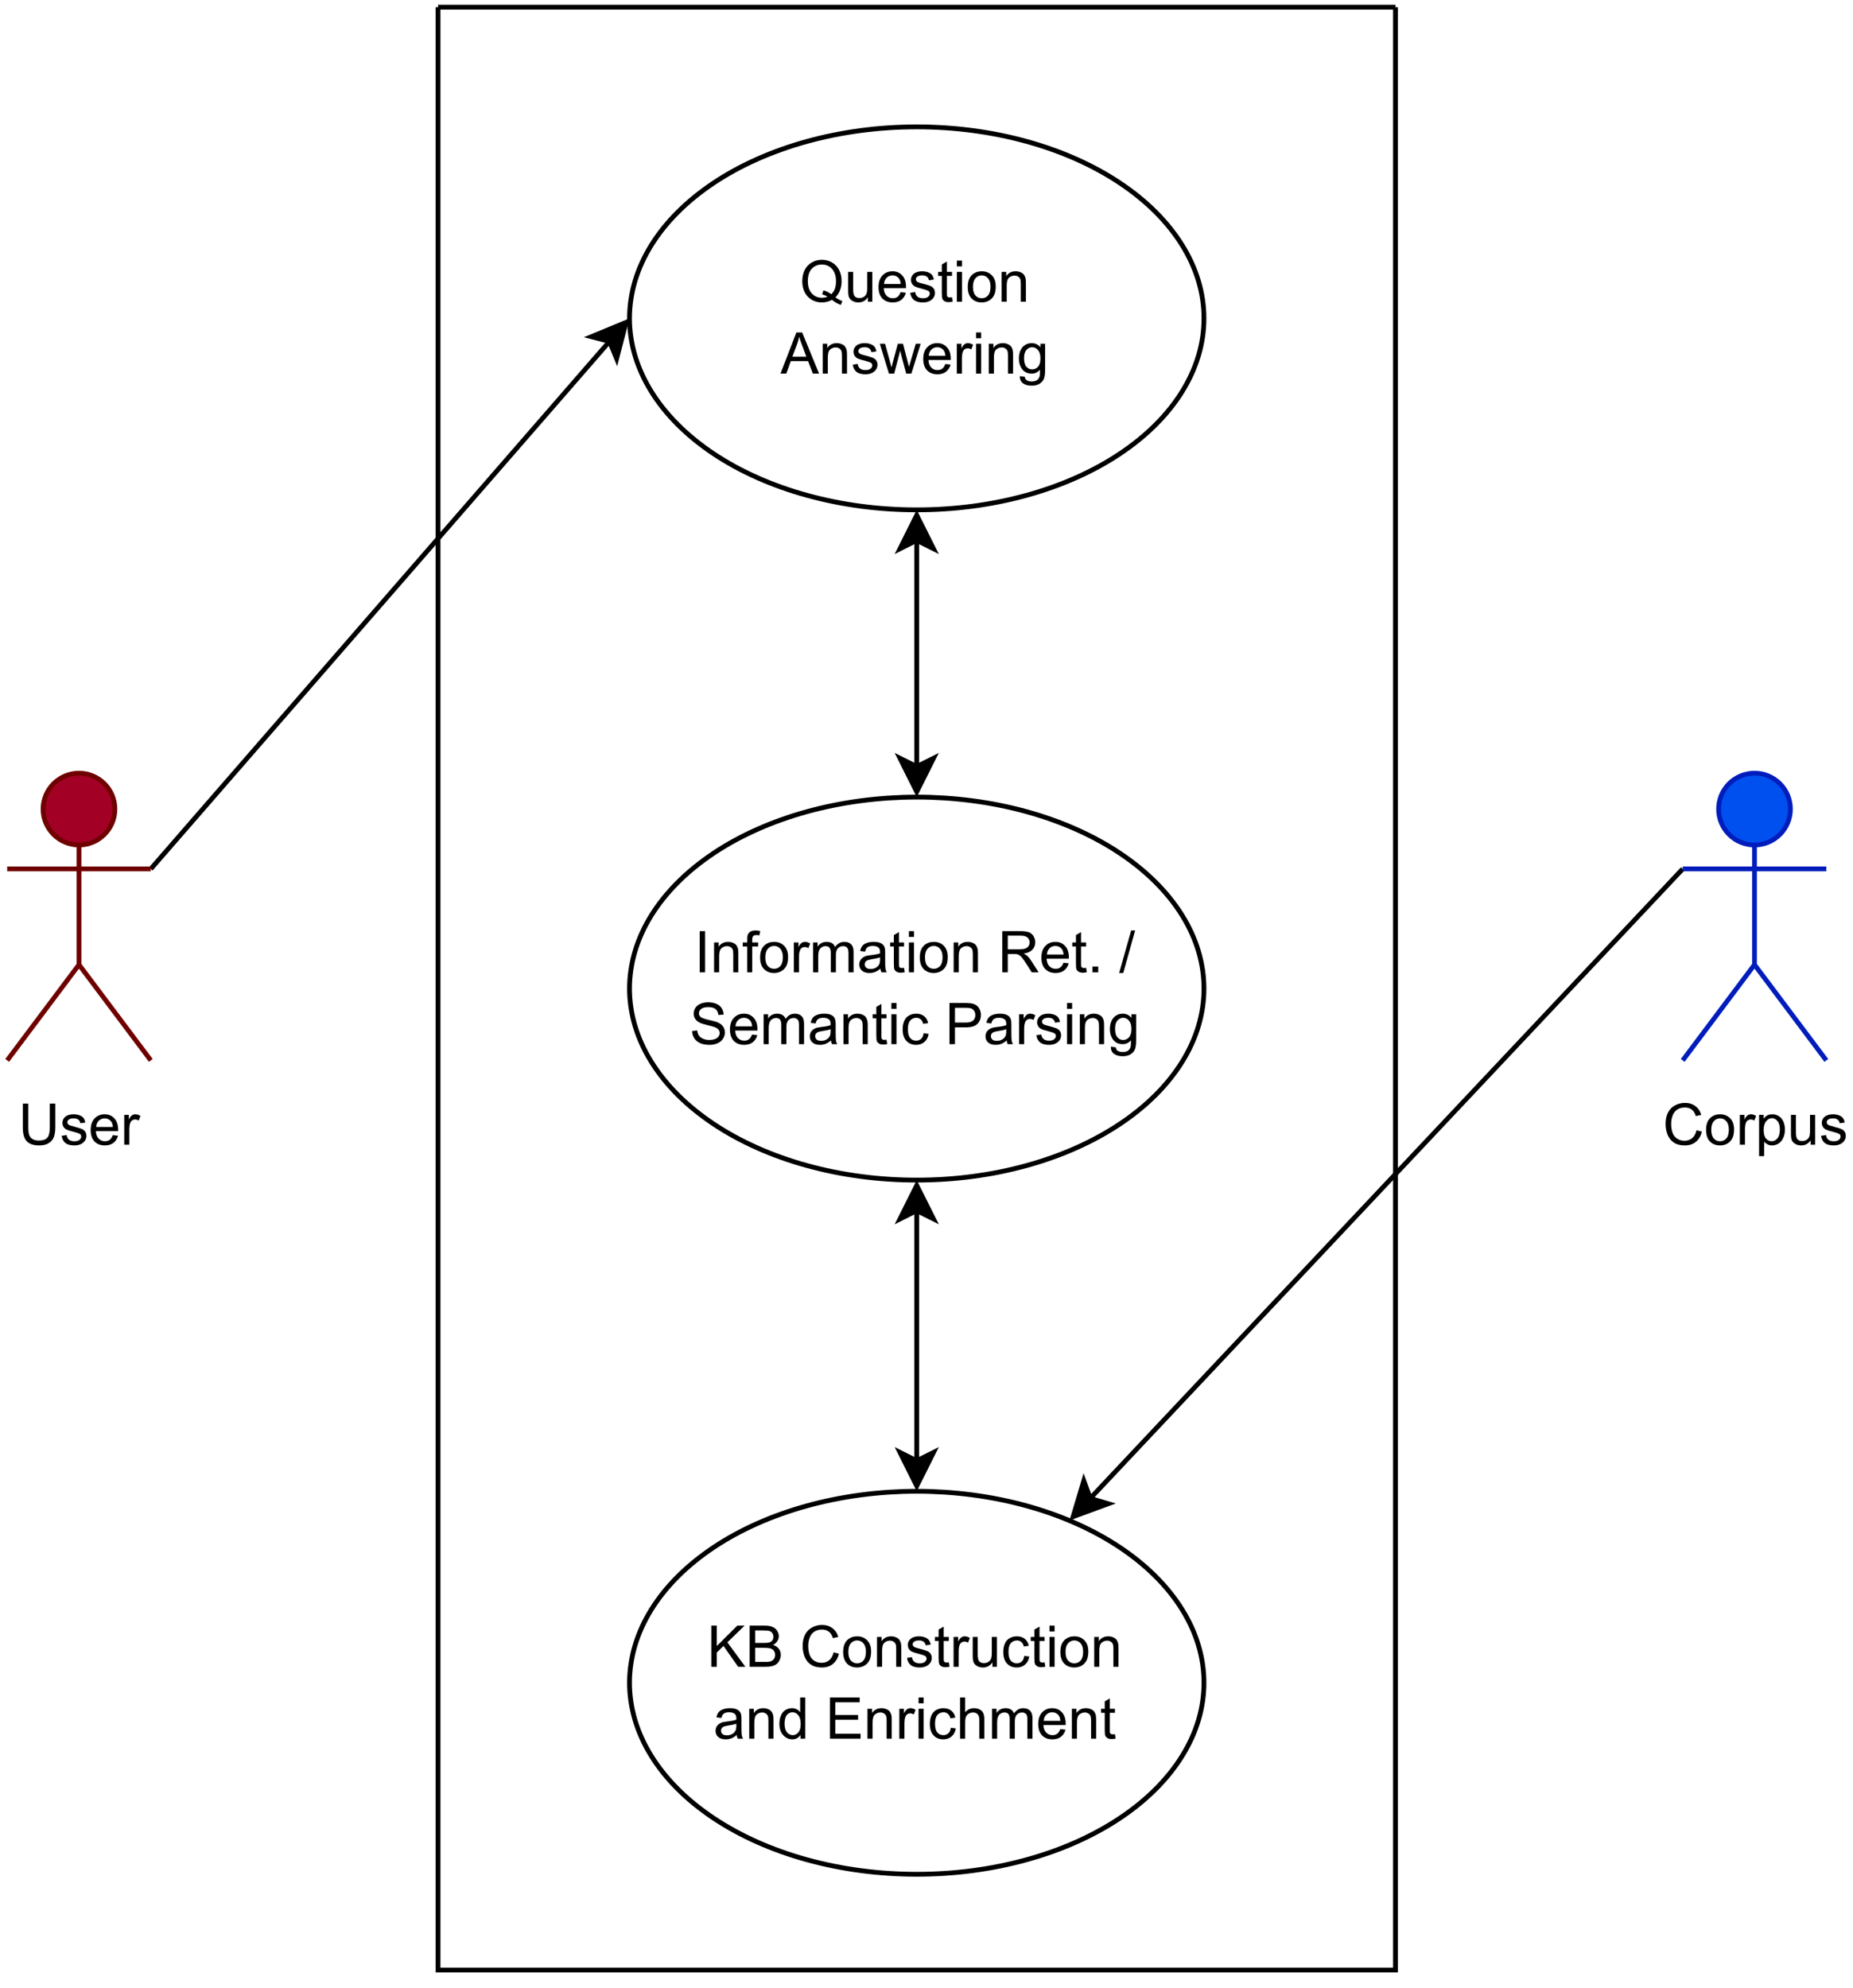 <svg xmlns="http://www.w3.org/2000/svg" xmlns:svg="http://www.w3.org/2000/svg" xmlns:xlink="http://www.w3.org/1999/xlink" id="svg341" width="386.56" height="414.72" content="%3Cmxfile%20host%3D%22app.diagrams.net%22%20modified%3D%222022-12-25T08%3A57%3A14.604Z%22%20agent%3D%225.0%20(X11%3B%20Linux%20x86_64)%20AppleWebKit%2F537.36%20(KHTML%2C%20like%20Gecko)%20Chrome%2F108.0.0.0%20Safari%2F537.36%22%20version%3D%2220.7.4%22%20etag%3D%22eOdRKE28wg5VPY85kY2l%22%20type%3D%22google%22%3E%3Cdiagram%20id%3D%22B4VBubyGdkhHrB8_MLlx%22%3E1Vjdk9IwEP9rePSmH7TAI5RDHc8ZlHH0HnNtaKNpFtNUwL%2FepE3oRwDx5E6vL2Q3m01297e7CQM%2FynevOdpk7yHBdOA5yW7gzwee5w4nI%2FmjOPuaMwrDmpFykmihhrEiP7FmOppbkgQXHUEBQAXZdJkxMIZj0eEhzmHbFVsD7e66QSm2GKsYUZv7mSQiq7njwGn4bzBJM7Oz6%2BiZHBlhzSgylMC2xfJvB37EAUQ9yncRpsp5xi%2F1usWJ2cPBOGbikgVeveAHoqW2TZ9L7I2xxZbkFDFJzQqBuNDhcCStF2Mu8O7kAdyDWRIPGHIs%2BF6KmAWh9oSBgia3jV89472s5dOhwQLSsUwPqhtz5UBbfNx63zIWJzLQmmRQGc2hZAlOtMnARQYpMETvADaS6UrmVyzEXvsFlQIkKxM51bPSE3z%2FRa2%2FCQx5r9VVxHzXofaaWgMTEVDg1dF8p%2FoqqWSqQCzZMUVFQeKauSDUbFkFyhaq2C2x2nxl88noGTxAyWMtNdQZh3iKtVR4PMYcUyTIj672vwnY0ILrhxIXggAbeCGVh5k9cDlK1WjKii3mhKV2kCmVlULFdpsRgVcbVJm2lcWqG7lTEbgI995Z3A%2B7sPcCC%2FaudwT24yugPrCc%2BE5a5ETACsHL%2BLg3EUukzC3jJM5yZeMLcKrv2sXkybwaWl59y9bAZcWv%2FOl8xOJmoDZf2M5d4RwxIVPUc5aIFy8Es274jKAdPUupfvqSi3dEtHqBpO5bM00nUIRpBI9tII8r76Fd3oPzLbyDilduMK4ZF1d%2FrXkJRNUVo3YyuQm6NTLs4ag%2BtV7WvuT0NB2uX0bRpKeotvX3isYdNUFPC6zXBe4oqEB9cNhFOB9bOL%2Fi%2FaMDngZLf3r%2F0BB2WwB2bvzedx7RkljK5iwdg%2Fl5tLahObGhObQxfeLCefXLyMSq%2BKayK89Vzw%2FjvPB7qW70s8aNLVbdAz4VmJv1cudaRT1lQUK%2BGjZqWOZ0Ggu1x0wVdiJfKHfoAdMlFKRqO%2F78AYSAvCUwpSRVEwJ6jQNKQQnD0eHNVGFAVq4WBpC8i3tBVdY4fMOtmXCh0dFDzbr6rvNWGPXS2Lfbu3%2Bk%2FfTLxmNibW4ST%2F1UMN3huql1%2Fk5wNuVc877ut4N%2Fk3PmOFdKugj4piz%2Bw7Q7kUS9dHScwMHrY%2BnoOO58Fl0n7Ybes%2BWdJJv%2FPuru2fyD5N%2F%2BAg%3D%3D%3C%2Fdiagram%3E%3C%2Fmxfile%3E" version="1.1" viewBox="0 0 289.92 311.04"><defs id="defs99"><g id="g94"><g id="glyph-0-1"><path id="path3" d="M 5.578 -0.688 C 5.973 -0.414 6.336 -0.219 6.672 -0.094 L 6.422 0.5 C 5.953 0.332 5.488 0.066 5.031 -0.297 C 4.551 -0.023 4.023 0.109 3.453 0.109 C 2.867 0.109 2.336 -0.031 1.859 -0.312 C 1.391 -0.594 1.023 -0.988 0.766 -1.5 C 0.516 -2.008 0.391 -2.582 0.391 -3.219 C 0.391 -3.852 0.516 -4.43 0.766 -4.953 C 1.023 -5.473 1.395 -5.867 1.875 -6.141 C 2.352 -6.422 2.883 -6.562 3.469 -6.562 C 4.062 -6.562 4.598 -6.414 5.078 -6.125 C 5.555 -5.844 5.922 -5.445 6.172 -4.938 C 6.422 -4.438 6.547 -3.863 6.547 -3.219 C 6.547 -2.695 6.461 -2.223 6.297 -1.797 C 6.141 -1.367 5.898 -1 5.578 -0.688 Z M 3.703 -1.781 C 4.191 -1.645 4.598 -1.441 4.922 -1.172 C 5.422 -1.617 5.672 -2.301 5.672 -3.219 C 5.672 -3.75 5.582 -4.207 5.406 -4.594 C 5.227 -4.977 4.969 -5.281 4.625 -5.5 C 4.281 -5.719 3.895 -5.828 3.469 -5.828 C 2.832 -5.828 2.305 -5.609 1.891 -5.172 C 1.473 -4.734 1.266 -4.082 1.266 -3.219 C 1.266 -2.383 1.473 -1.742 1.891 -1.297 C 2.305 -0.848 2.832 -0.625 3.469 -0.625 C 3.781 -0.625 4.07 -0.68 4.344 -0.797 C 4.07 -0.961 3.789 -1.082 3.5 -1.156 Z M 3.703 -1.781"/></g><g id="glyph-0-2"><path id="path6" d="M 3.656 0 L 3.656 -0.688 C 3.289 -0.156 2.797 0.109 2.172 0.109 C 1.898 0.109 1.645 0.055 1.406 -0.047 C 1.164 -0.16 0.984 -0.297 0.859 -0.453 C 0.742 -0.609 0.664 -0.801 0.625 -1.031 C 0.594 -1.188 0.578 -1.438 0.578 -1.781 L 0.578 -4.672 L 1.359 -4.672 L 1.359 -2.078 C 1.359 -1.66 1.379 -1.383 1.422 -1.25 C 1.461 -1.039 1.562 -0.875 1.719 -0.75 C 1.883 -0.633 2.086 -0.578 2.328 -0.578 C 2.566 -0.578 2.789 -0.633 3 -0.75 C 3.207 -0.875 3.352 -1.039 3.438 -1.25 C 3.52 -1.457 3.562 -1.766 3.562 -2.172 L 3.562 -4.672 L 4.359 -4.672 L 4.359 0 Z M 3.656 0"/></g><g id="glyph-0-3"><path id="path9" d="M 3.781 -1.5 L 4.609 -1.406 C 4.473 -0.926 4.227 -0.551 3.875 -0.281 C 3.531 -0.02 3.086 0.109 2.547 0.109 C 1.867 0.109 1.328 -0.098 0.922 -0.516 C 0.523 -0.941 0.328 -1.535 0.328 -2.297 C 0.328 -3.078 0.531 -3.68 0.938 -4.109 C 1.344 -4.547 1.867 -4.766 2.516 -4.766 C 3.141 -4.766 3.645 -4.551 4.031 -4.125 C 4.426 -3.707 4.625 -3.113 4.625 -2.344 C 4.625 -2.289 4.625 -2.219 4.625 -2.125 L 1.141 -2.125 C 1.172 -1.613 1.316 -1.223 1.578 -0.953 C 1.836 -0.68 2.164 -0.547 2.562 -0.547 C 2.852 -0.547 3.098 -0.617 3.297 -0.766 C 3.504 -0.922 3.664 -1.164 3.781 -1.5 Z M 1.188 -2.781 L 3.797 -2.781 C 3.766 -3.176 3.664 -3.473 3.5 -3.672 C 3.25 -3.973 2.922 -4.125 2.516 -4.125 C 2.148 -4.125 1.844 -4 1.594 -3.75 C 1.352 -3.508 1.219 -3.188 1.188 -2.781 Z M 1.188 -2.781"/></g><g id="glyph-0-4"><path id="path12" d="M 0.281 -1.391 L 1.062 -1.516 C 1.102 -1.203 1.223 -0.961 1.422 -0.797 C 1.629 -0.629 1.91 -0.547 2.266 -0.547 C 2.629 -0.547 2.898 -0.617 3.078 -0.766 C 3.254 -0.91 3.344 -1.082 3.344 -1.281 C 3.344 -1.469 3.266 -1.609 3.109 -1.703 C 2.992 -1.773 2.723 -1.867 2.297 -1.984 C 1.711 -2.129 1.305 -2.254 1.078 -2.359 C 0.859 -2.461 0.691 -2.609 0.578 -2.797 C 0.461 -2.984 0.406 -3.191 0.406 -3.422 C 0.406 -3.629 0.453 -3.82 0.547 -4 C 0.641 -4.176 0.77 -4.328 0.938 -4.453 C 1.062 -4.535 1.227 -4.609 1.438 -4.672 C 1.656 -4.734 1.883 -4.766 2.125 -4.766 C 2.488 -4.766 2.805 -4.711 3.078 -4.609 C 3.359 -4.504 3.566 -4.363 3.703 -4.188 C 3.836 -4.008 3.93 -3.77 3.984 -3.469 L 3.203 -3.359 C 3.172 -3.598 3.066 -3.785 2.891 -3.922 C 2.723 -4.055 2.488 -4.125 2.188 -4.125 C 1.82 -4.125 1.562 -4.062 1.406 -3.938 C 1.25 -3.82 1.172 -3.68 1.172 -3.516 C 1.172 -3.41 1.203 -3.32 1.266 -3.25 C 1.328 -3.156 1.43 -3.082 1.578 -3.031 C 1.648 -3 1.879 -2.93 2.266 -2.828 C 2.828 -2.68 3.219 -2.562 3.438 -2.469 C 3.664 -2.375 3.844 -2.234 3.969 -2.047 C 4.094 -1.867 4.156 -1.645 4.156 -1.375 C 4.156 -1.102 4.078 -0.852 3.922 -0.625 C 3.766 -0.395 3.539 -0.211 3.25 -0.078 C 2.969 0.047 2.641 0.109 2.266 0.109 C 1.66 0.109 1.195 -0.016 0.875 -0.266 C 0.562 -0.523 0.363 -0.898 0.281 -1.391 Z M 0.281 -1.391"/></g><g id="glyph-0-5"><path id="path15" d="M 2.328 -0.703 L 2.438 -0.016 C 2.207 0.035 2.008 0.062 1.844 0.062 C 1.551 0.062 1.328 0.016 1.172 -0.078 C 1.016 -0.172 0.898 -0.289 0.828 -0.438 C 0.766 -0.582 0.734 -0.891 0.734 -1.359 L 0.734 -4.047 L 0.156 -4.047 L 0.156 -4.672 L 0.734 -4.672 L 0.734 -5.828 L 1.531 -6.297 L 1.531 -4.672 L 2.328 -4.672 L 2.328 -4.047 L 1.531 -4.047 L 1.531 -1.328 C 1.531 -1.098 1.539 -0.953 1.562 -0.891 C 1.594 -0.828 1.641 -0.773 1.703 -0.734 C 1.766 -0.691 1.852 -0.672 1.969 -0.672 C 2.062 -0.672 2.18 -0.68 2.328 -0.703 Z M 2.328 -0.703"/></g><g id="glyph-0-6"><path id="path18" d="M 0.594 -5.531 L 0.594 -6.438 L 1.391 -6.438 L 1.391 -5.531 Z M 0.594 0 L 0.594 -4.672 L 1.391 -4.672 L 1.391 0 Z M 0.594 0"/></g><g id="glyph-0-7"><path id="path21" d="M 0.297 -2.328 C 0.297 -3.191 0.535 -3.832 1.016 -4.25 C 1.422 -4.594 1.91 -4.766 2.484 -4.766 C 3.129 -4.766 3.656 -4.555 4.062 -4.141 C 4.469 -3.723 4.672 -3.145 4.672 -2.406 C 4.672 -1.801 4.578 -1.328 4.391 -0.984 C 4.211 -0.641 3.953 -0.367 3.609 -0.172 C 3.266 0.016 2.891 0.109 2.484 0.109 C 1.828 0.109 1.297 -0.098 0.891 -0.516 C 0.492 -0.941 0.297 -1.547 0.297 -2.328 Z M 1.109 -2.328 C 1.109 -1.734 1.238 -1.285 1.5 -0.984 C 1.758 -0.691 2.086 -0.547 2.484 -0.547 C 2.879 -0.547 3.207 -0.691 3.469 -0.984 C 3.727 -1.285 3.859 -1.742 3.859 -2.359 C 3.859 -2.93 3.727 -3.367 3.469 -3.672 C 3.207 -3.973 2.879 -4.125 2.484 -4.125 C 2.086 -4.125 1.758 -3.973 1.5 -3.672 C 1.238 -3.379 1.109 -2.93 1.109 -2.328 Z M 1.109 -2.328"/></g><g id="glyph-0-8"><path id="path24" d="M 0.594 0 L 0.594 -4.672 L 1.312 -4.672 L 1.312 -4 C 1.645 -4.508 2.141 -4.766 2.797 -4.766 C 3.078 -4.766 3.332 -4.711 3.562 -4.609 C 3.801 -4.516 3.977 -4.383 4.094 -4.219 C 4.207 -4.062 4.289 -3.867 4.344 -3.641 C 4.375 -3.492 4.391 -3.238 4.391 -2.875 L 4.391 0 L 3.594 0 L 3.594 -2.844 C 3.594 -3.164 3.562 -3.406 3.5 -3.562 C 3.438 -3.719 3.328 -3.844 3.172 -3.938 C 3.016 -4.039 2.832 -4.094 2.625 -4.094 C 2.289 -4.094 2 -3.984 1.75 -3.766 C 1.508 -3.555 1.391 -3.148 1.391 -2.547 L 1.391 0 Z M 0.594 0"/></g><g id="glyph-0-9"><path id="path27" d="M -0.016 0 L 2.469 -6.438 L 3.375 -6.438 L 6.016 0 L 5.047 0 L 4.297 -1.953 L 1.594 -1.953 L 0.891 0 Z M 1.844 -2.641 L 4.031 -2.641 L 3.359 -4.438 C 3.148 -4.977 3 -5.422 2.906 -5.766 C 2.82 -5.348 2.703 -4.938 2.547 -4.531 Z M 1.844 -2.641"/></g><g id="glyph-0-10"><path id="path30" d="M 1.453 0 L 0.031 -4.672 L 0.844 -4.672 L 1.594 -1.969 L 1.859 -0.969 C 1.867 -1.02 1.953 -1.344 2.109 -1.938 L 2.844 -4.672 L 3.656 -4.672 L 4.359 -1.953 L 4.594 -1.062 L 4.859 -1.969 L 5.656 -4.672 L 6.422 -4.672 L 4.969 0 L 4.156 0 L 3.406 -2.797 L 3.219 -3.594 L 2.281 0 Z M 1.453 0"/></g><g id="glyph-0-11"><path id="path33" d="M 0.578 0 L 0.578 -4.672 L 1.297 -4.672 L 1.297 -3.953 C 1.473 -4.285 1.641 -4.504 1.797 -4.609 C 1.953 -4.711 2.125 -4.766 2.312 -4.766 C 2.57 -4.766 2.844 -4.68 3.125 -4.516 L 2.844 -3.781 C 2.656 -3.895 2.461 -3.953 2.266 -3.953 C 2.098 -3.953 1.941 -3.898 1.797 -3.797 C 1.66 -3.691 1.562 -3.547 1.5 -3.359 C 1.414 -3.078 1.375 -2.77 1.375 -2.438 L 1.375 0 Z M 0.578 0"/></g><g id="glyph-0-12"><path id="path36" d="M 0.453 0.391 L 1.219 0.5 C 1.25 0.738 1.336 0.91 1.484 1.016 C 1.68 1.16 1.953 1.234 2.297 1.234 C 2.66 1.234 2.941 1.16 3.141 1.016 C 3.336 0.867 3.473 0.664 3.547 0.406 C 3.586 0.238 3.602 -0.098 3.594 -0.609 C 3.25 -0.203 2.82 0 2.312 0 C 1.664 0 1.164 -0.227 0.812 -0.688 C 0.469 -1.156 0.297 -1.711 0.297 -2.359 C 0.297 -2.805 0.375 -3.219 0.531 -3.594 C 0.695 -3.969 0.93 -4.254 1.234 -4.453 C 1.535 -4.66 1.895 -4.766 2.312 -4.766 C 2.863 -4.766 3.316 -4.547 3.672 -4.109 L 3.672 -4.672 L 4.406 -4.672 L 4.406 -0.641 C 4.406 0.086 4.328 0.602 4.172 0.906 C 4.023 1.207 3.789 1.445 3.469 1.625 C 3.156 1.801 2.766 1.891 2.297 1.891 C 1.734 1.891 1.281 1.766 0.938 1.516 C 0.602 1.266 0.441 0.891 0.453 0.391 Z M 1.109 -2.422 C 1.109 -1.805 1.227 -1.359 1.469 -1.078 C 1.707 -0.797 2.008 -0.656 2.375 -0.656 C 2.738 -0.656 3.047 -0.797 3.297 -1.078 C 3.547 -1.359 3.672 -1.797 3.672 -2.391 C 3.672 -2.961 3.539 -3.395 3.281 -3.688 C 3.031 -3.977 2.727 -4.125 2.375 -4.125 C 2.02 -4.125 1.719 -3.977 1.469 -3.688 C 1.227 -3.406 1.109 -2.984 1.109 -2.422 Z M 1.109 -2.422"/></g><g id="glyph-0-13"><path id="path39" d="M 0.656 0 L 0.656 -6.438 L 1.516 -6.438 L 1.516 -3.25 L 4.719 -6.438 L 5.859 -6.438 L 3.172 -3.828 L 5.984 0 L 4.859 0 L 2.562 -3.266 L 1.516 -2.234 L 1.516 0 Z M 0.656 0"/></g><g id="glyph-0-14"><path id="path42" d="M 0.656 0 L 0.656 -6.438 L 3.078 -6.438 C 3.566 -6.438 3.957 -6.367 4.25 -6.234 C 4.551 -6.109 4.785 -5.91 4.953 -5.641 C 5.129 -5.367 5.219 -5.086 5.219 -4.797 C 5.219 -4.516 5.141 -4.254 4.984 -4.016 C 4.836 -3.773 4.613 -3.578 4.312 -3.422 C 4.695 -3.305 4.992 -3.113 5.203 -2.844 C 5.422 -2.57 5.531 -2.25 5.531 -1.875 C 5.531 -1.57 5.461 -1.289 5.328 -1.031 C 5.203 -0.77 5.047 -0.566 4.859 -0.422 C 4.672 -0.285 4.438 -0.18 4.156 -0.109 C 3.875 -0.035 3.523 0 3.109 0 Z M 1.516 -3.734 L 2.906 -3.734 C 3.281 -3.734 3.551 -3.758 3.719 -3.812 C 3.938 -3.875 4.098 -3.977 4.203 -4.125 C 4.316 -4.281 4.375 -4.469 4.375 -4.688 C 4.375 -4.906 4.32 -5.094 4.219 -5.25 C 4.113 -5.414 3.969 -5.531 3.781 -5.594 C 3.594 -5.656 3.266 -5.688 2.797 -5.688 L 1.516 -5.688 Z M 1.516 -0.766 L 3.109 -0.766 C 3.391 -0.766 3.586 -0.773 3.703 -0.797 C 3.891 -0.828 4.051 -0.883 4.188 -0.969 C 4.32 -1.051 4.43 -1.172 4.516 -1.328 C 4.598 -1.484 4.641 -1.664 4.641 -1.875 C 4.641 -2.113 4.578 -2.32 4.453 -2.5 C 4.328 -2.676 4.156 -2.797 3.938 -2.859 C 3.719 -2.93 3.406 -2.969 3 -2.969 L 1.516 -2.969 Z M 1.516 -0.766"/></g><g id="glyph-0-16"><path id="path46" d="M 5.297 -2.266 L 6.141 -2.047 C 5.961 -1.348 5.641 -0.812 5.172 -0.438 C 4.711 -0.07 4.145 0.109 3.469 0.109 C 2.781 0.109 2.219 -0.031 1.781 -0.312 C 1.344 -0.594 1.008 -1 0.781 -1.531 C 0.562 -2.07 0.453 -2.648 0.453 -3.266 C 0.453 -3.941 0.578 -4.531 0.828 -5.031 C 1.086 -5.531 1.453 -5.906 1.922 -6.156 C 2.398 -6.414 2.922 -6.547 3.484 -6.547 C 4.129 -6.547 4.672 -6.379 5.109 -6.047 C 5.555 -5.723 5.863 -5.266 6.031 -4.672 L 5.188 -4.484 C 5.039 -4.953 4.828 -5.289 4.547 -5.5 C 4.266 -5.719 3.906 -5.828 3.469 -5.828 C 2.977 -5.828 2.566 -5.707 2.234 -5.469 C 1.898 -5.227 1.664 -4.906 1.531 -4.5 C 1.395 -4.102 1.328 -3.695 1.328 -3.281 C 1.328 -2.727 1.406 -2.242 1.562 -1.828 C 1.727 -1.422 1.977 -1.117 2.312 -0.922 C 2.645 -0.723 3.008 -0.625 3.406 -0.625 C 3.883 -0.625 4.285 -0.758 4.609 -1.031 C 4.941 -1.312 5.172 -1.723 5.297 -2.266 Z M 5.297 -2.266"/></g><g id="glyph-0-17"><path id="path49" d="M 3.641 -1.703 L 4.422 -1.609 C 4.336 -1.066 4.117 -0.645 3.766 -0.344 C 3.41 -0.039 2.977 0.109 2.469 0.109 C 1.832 0.109 1.32 -0.098 0.938 -0.516 C 0.551 -0.93 0.359 -1.531 0.359 -2.312 C 0.359 -2.82 0.441 -3.266 0.609 -3.641 C 0.773 -4.016 1.023 -4.297 1.359 -4.484 C 1.703 -4.672 2.078 -4.766 2.484 -4.766 C 2.984 -4.766 3.395 -4.633 3.719 -4.375 C 4.039 -4.125 4.25 -3.766 4.344 -3.297 L 3.578 -3.172 C 3.504 -3.484 3.375 -3.719 3.188 -3.875 C 3 -4.039 2.773 -4.125 2.516 -4.125 C 2.109 -4.125 1.781 -3.977 1.531 -3.688 C 1.289 -3.406 1.172 -2.957 1.172 -2.344 C 1.172 -1.707 1.289 -1.25 1.531 -0.969 C 1.77 -0.688 2.082 -0.547 2.469 -0.547 C 2.781 -0.547 3.039 -0.641 3.25 -0.828 C 3.457 -1.016 3.586 -1.305 3.641 -1.703 Z M 3.641 -1.703"/></g><g id="glyph-0-18"><path id="path52" d="M 3.641 -0.578 C 3.348 -0.328 3.066 -0.148 2.797 -0.047 C 2.523 0.055 2.234 0.109 1.922 0.109 C 1.41 0.109 1.016 -0.016 0.734 -0.266 C 0.461 -0.516 0.328 -0.836 0.328 -1.234 C 0.328 -1.461 0.379 -1.672 0.484 -1.859 C 0.586 -2.047 0.723 -2.195 0.891 -2.312 C 1.055 -2.426 1.242 -2.516 1.453 -2.578 C 1.609 -2.609 1.844 -2.645 2.156 -2.688 C 2.801 -2.758 3.273 -2.852 3.578 -2.969 C 3.578 -3.07 3.578 -3.141 3.578 -3.172 C 3.578 -3.492 3.504 -3.719 3.359 -3.844 C 3.148 -4.031 2.848 -4.125 2.453 -4.125 C 2.078 -4.125 1.801 -4.055 1.625 -3.922 C 1.445 -3.797 1.316 -3.566 1.234 -3.234 L 0.469 -3.328 C 0.531 -3.66 0.641 -3.926 0.797 -4.125 C 0.961 -4.332 1.195 -4.488 1.5 -4.594 C 1.812 -4.707 2.164 -4.766 2.562 -4.766 C 2.969 -4.766 3.289 -4.719 3.531 -4.625 C 3.781 -4.531 3.961 -4.41 4.078 -4.266 C 4.203 -4.129 4.285 -3.953 4.328 -3.734 C 4.359 -3.598 4.375 -3.359 4.375 -3.016 L 4.375 -1.953 C 4.375 -1.223 4.391 -0.758 4.422 -0.562 C 4.453 -0.363 4.52 -0.176 4.625 0 L 3.797 0 C 3.711 -0.164 3.66 -0.359 3.641 -0.578 Z M 3.578 -2.344 C 3.285 -2.227 2.852 -2.129 2.281 -2.047 C 1.957 -1.992 1.727 -1.938 1.594 -1.875 C 1.457 -1.82 1.352 -1.738 1.281 -1.625 C 1.207 -1.508 1.172 -1.383 1.172 -1.25 C 1.172 -1.039 1.25 -0.863 1.406 -0.719 C 1.562 -0.582 1.797 -0.516 2.109 -0.516 C 2.41 -0.516 2.68 -0.582 2.922 -0.719 C 3.16 -0.852 3.336 -1.035 3.453 -1.266 C 3.535 -1.441 3.578 -1.703 3.578 -2.047 Z M 3.578 -2.344"/></g><g id="glyph-0-19"><path id="path55" d="M 3.625 0 L 3.625 -0.594 C 3.32 -0.125 2.883 0.109 2.312 0.109 C 1.945 0.109 1.609 0.004 1.297 -0.203 C 0.984 -0.41 0.738 -0.695 0.562 -1.062 C 0.395 -1.426 0.312 -1.848 0.312 -2.328 C 0.312 -2.797 0.391 -3.219 0.547 -3.594 C 0.703 -3.977 0.93 -4.27 1.234 -4.469 C 1.547 -4.664 1.895 -4.766 2.281 -4.766 C 2.562 -4.766 2.812 -4.707 3.031 -4.594 C 3.25 -4.477 3.426 -4.32 3.562 -4.125 L 3.562 -6.438 L 4.359 -6.438 L 4.359 0 Z M 1.125 -2.328 C 1.125 -1.734 1.25 -1.285 1.5 -0.984 C 1.75 -0.691 2.047 -0.547 2.391 -0.547 C 2.734 -0.547 3.023 -0.688 3.266 -0.969 C 3.516 -1.25 3.641 -1.68 3.641 -2.266 C 3.641 -2.898 3.516 -3.367 3.266 -3.672 C 3.016 -3.973 2.711 -4.125 2.359 -4.125 C 2.004 -4.125 1.707 -3.977 1.469 -3.688 C 1.238 -3.395 1.125 -2.941 1.125 -2.328 Z M 1.125 -2.328"/></g><g id="glyph-0-20"><path id="path58" d="M 0.719 0 L 0.719 -6.438 L 5.375 -6.438 L 5.375 -5.688 L 1.562 -5.688 L 1.562 -3.703 L 5.125 -3.703 L 5.125 -2.953 L 1.562 -2.953 L 1.562 -0.766 L 5.516 -0.766 L 5.516 0 Z M 0.719 0"/></g><g id="glyph-0-21"><path id="path61" d="M 0.594 0 L 0.594 -6.438 L 1.391 -6.438 L 1.391 -4.125 C 1.754 -4.551 2.219 -4.766 2.781 -4.766 C 3.125 -4.766 3.422 -4.695 3.672 -4.562 C 3.93 -4.426 4.113 -4.238 4.219 -4 C 4.332 -3.758 4.391 -3.41 4.391 -2.953 L 4.391 0 L 3.609 0 L 3.609 -2.953 C 3.609 -3.348 3.52 -3.633 3.344 -3.812 C 3.176 -4 2.938 -4.094 2.625 -4.094 C 2.383 -4.094 2.16 -4.031 1.953 -3.906 C 1.742 -3.789 1.598 -3.629 1.516 -3.422 C 1.43 -3.211 1.391 -2.922 1.391 -2.547 L 1.391 0 Z M 0.594 0"/></g><g id="glyph-0-22"><path id="path64" d="M 0.594 0 L 0.594 -4.672 L 1.297 -4.672 L 1.297 -4.016 C 1.441 -4.242 1.633 -4.426 1.875 -4.562 C 2.125 -4.695 2.406 -4.766 2.719 -4.766 C 3.062 -4.766 3.344 -4.691 3.562 -4.547 C 3.781 -4.41 3.938 -4.211 4.031 -3.953 C 4.406 -4.492 4.883 -4.766 5.469 -4.766 C 5.938 -4.766 6.297 -4.633 6.547 -4.375 C 6.797 -4.125 6.922 -3.734 6.922 -3.203 L 6.922 0 L 6.125 0 L 6.125 -2.938 C 6.125 -3.258 6.098 -3.488 6.047 -3.625 C 6.004 -3.758 5.914 -3.867 5.781 -3.953 C 5.645 -4.047 5.484 -4.094 5.297 -4.094 C 4.973 -4.094 4.703 -3.984 4.484 -3.766 C 4.266 -3.547 4.156 -3.195 4.156 -2.719 L 4.156 0 L 3.359 0 L 3.359 -3.031 C 3.359 -3.383 3.297 -3.648 3.172 -3.828 C 3.047 -4.004 2.836 -4.094 2.547 -4.094 C 2.316 -4.094 2.109 -4.031 1.922 -3.906 C 1.734 -3.789 1.598 -3.617 1.516 -3.391 C 1.43 -3.172 1.391 -2.848 1.391 -2.422 L 1.391 0 Z M 0.594 0"/></g><g id="glyph-0-23"><path id="path67" d="M 0.844 0 L 0.844 -6.438 L 1.688 -6.438 L 1.688 0 Z M 0.844 0"/></g><g id="glyph-0-24"><path id="path70" d="M 0.781 0 L 0.781 -4.047 L 0.078 -4.047 L 0.078 -4.672 L 0.781 -4.672 L 0.781 -5.156 C 0.781 -5.477 0.805 -5.711 0.859 -5.859 C 0.941 -6.066 1.078 -6.234 1.266 -6.359 C 1.461 -6.484 1.734 -6.547 2.078 -6.547 C 2.297 -6.547 2.539 -6.52 2.812 -6.469 L 2.688 -5.781 C 2.531 -5.812 2.379 -5.828 2.234 -5.828 C 1.992 -5.828 1.82 -5.773 1.719 -5.672 C 1.613 -5.566 1.562 -5.375 1.562 -5.094 L 1.562 -4.672 L 2.484 -4.672 L 2.484 -4.047 L 1.562 -4.047 L 1.562 0 Z M 0.781 0"/></g><g id="glyph-0-25"><path id="path73" d="M 0.703 0 L 0.703 -6.438 L 3.562 -6.438 C 4.133 -6.438 4.57 -6.379 4.875 -6.266 C 5.176 -6.148 5.414 -5.945 5.594 -5.656 C 5.77 -5.363 5.859 -5.039 5.859 -4.688 C 5.859 -4.227 5.707 -3.844 5.406 -3.531 C 5.113 -3.219 4.66 -3.02 4.047 -2.938 C 4.266 -2.82 4.438 -2.711 4.562 -2.609 C 4.812 -2.379 5.047 -2.094 5.266 -1.75 L 6.391 0 L 5.312 0 L 4.453 -1.344 C 4.211 -1.727 4.008 -2.02 3.844 -2.219 C 3.688 -2.426 3.539 -2.57 3.406 -2.656 C 3.281 -2.738 3.156 -2.797 3.031 -2.828 C 2.926 -2.848 2.766 -2.859 2.547 -2.859 L 1.562 -2.859 L 1.562 0 Z M 1.562 -3.594 L 3.391 -3.594 C 3.785 -3.594 4.094 -3.633 4.312 -3.719 C 4.531 -3.801 4.695 -3.93 4.812 -4.109 C 4.926 -4.285 4.984 -4.477 4.984 -4.688 C 4.984 -4.988 4.867 -5.238 4.641 -5.438 C 4.422 -5.633 4.07 -5.734 3.594 -5.734 L 1.562 -5.734 Z M 1.562 -3.594"/></g><g id="glyph-0-26"><path id="path76" d="M 0.812 0 L 0.812 -0.906 L 1.719 -0.906 L 1.719 0 Z M 0.812 0"/></g><g id="glyph-0-27"><path id="path79" d="M 0 0.109 L 1.875 -6.547 L 2.5 -6.547 L 0.641 0.109 Z M 0 0.109"/></g><g id="glyph-0-28"><path id="path82" d="M 0.406 -2.062 L 1.203 -2.141 C 1.242 -1.816 1.332 -1.551 1.469 -1.344 C 1.613 -1.133 1.832 -0.969 2.125 -0.844 C 2.414 -0.719 2.742 -0.656 3.109 -0.656 C 3.43 -0.656 3.719 -0.703 3.969 -0.797 C 4.219 -0.891 4.406 -1.02 4.531 -1.188 C 4.656 -1.363 4.719 -1.551 4.719 -1.75 C 4.719 -1.945 4.656 -2.117 4.531 -2.266 C 4.414 -2.422 4.223 -2.551 3.953 -2.656 C 3.785 -2.727 3.406 -2.832 2.812 -2.969 C 2.219 -3.113 1.801 -3.25 1.562 -3.375 C 1.258 -3.531 1.031 -3.727 0.875 -3.969 C 0.727 -4.207 0.656 -4.477 0.656 -4.781 C 0.656 -5.102 0.742 -5.406 0.922 -5.688 C 1.109 -5.969 1.379 -6.18 1.734 -6.328 C 2.086 -6.473 2.484 -6.547 2.922 -6.547 C 3.398 -6.547 3.82 -6.469 4.188 -6.312 C 4.551 -6.164 4.828 -5.941 5.016 -5.641 C 5.211 -5.336 5.32 -5 5.344 -4.625 L 4.516 -4.562 C 4.473 -4.969 4.328 -5.273 4.078 -5.484 C 3.828 -5.691 3.453 -5.797 2.953 -5.797 C 2.441 -5.797 2.066 -5.703 1.828 -5.516 C 1.586 -5.328 1.469 -5.098 1.469 -4.828 C 1.469 -4.598 1.551 -4.41 1.719 -4.266 C 1.883 -4.109 2.312 -3.953 3 -3.797 C 3.695 -3.641 4.176 -3.504 4.438 -3.391 C 4.812 -3.223 5.086 -3.004 5.266 -2.734 C 5.441 -2.473 5.531 -2.164 5.531 -1.812 C 5.531 -1.477 5.43 -1.156 5.234 -0.844 C 5.035 -0.539 4.754 -0.305 4.391 -0.141 C 4.023 0.023 3.613 0.109 3.156 0.109 C 2.57 0.109 2.082 0.023 1.688 -0.141 C 1.289 -0.316 0.977 -0.57 0.75 -0.906 C 0.531 -1.25 0.414 -1.633 0.406 -2.062 Z M 0.406 -2.062"/></g><g id="glyph-0-29"><path id="path85" d="M 0.688 0 L 0.688 -6.438 L 3.125 -6.438 C 3.551 -6.438 3.879 -6.414 4.109 -6.375 C 4.422 -6.32 4.68 -6.223 4.891 -6.078 C 5.109 -5.93 5.281 -5.723 5.406 -5.453 C 5.539 -5.191 5.609 -4.898 5.609 -4.578 C 5.609 -4.023 5.43 -3.562 5.078 -3.188 C 4.734 -2.812 4.109 -2.625 3.203 -2.625 L 1.547 -2.625 L 1.547 0 Z M 1.547 -3.375 L 3.219 -3.375 C 3.758 -3.375 4.145 -3.477 4.375 -3.688 C 4.613 -3.895 4.734 -4.18 4.734 -4.547 C 4.734 -4.816 4.664 -5.047 4.531 -5.234 C 4.395 -5.43 4.211 -5.562 3.984 -5.625 C 3.848 -5.664 3.582 -5.688 3.188 -5.688 L 1.547 -5.688 Z M 1.547 -3.375"/></g><g id="glyph-0-30"><path id="path88" d="M 4.922 -6.438 L 5.781 -6.438 L 5.781 -2.719 C 5.781 -2.07 5.703 -1.555 5.547 -1.172 C 5.398 -0.797 5.133 -0.488 4.75 -0.25 C 4.375 -0.008 3.875 0.109 3.25 0.109 C 2.645 0.109 2.148 0.004 1.766 -0.203 C 1.391 -0.41 1.117 -0.711 0.953 -1.109 C 0.785 -1.504 0.703 -2.039 0.703 -2.719 L 0.703 -6.438 L 1.562 -6.438 L 1.562 -2.719 C 1.562 -2.164 1.613 -1.754 1.719 -1.484 C 1.82 -1.223 2 -1.02 2.25 -0.875 C 2.5 -0.727 2.812 -0.656 3.188 -0.656 C 3.812 -0.656 4.254 -0.797 4.516 -1.078 C 4.785 -1.367 4.922 -1.914 4.922 -2.719 Z M 4.922 -6.438"/></g><g id="glyph-0-31"><path id="path91" d="M 0.594 1.781 L 0.594 -4.672 L 1.312 -4.672 L 1.312 -4.062 C 1.477 -4.301 1.664 -4.477 1.875 -4.594 C 2.094 -4.707 2.359 -4.766 2.672 -4.766 C 3.066 -4.766 3.414 -4.66 3.719 -4.453 C 4.02 -4.254 4.25 -3.969 4.406 -3.594 C 4.562 -3.219 4.641 -2.812 4.641 -2.375 C 4.641 -1.895 4.551 -1.461 4.375 -1.078 C 4.207 -0.691 3.961 -0.395 3.641 -0.188 C 3.316 0.008 2.973 0.109 2.609 0.109 C 2.348 0.109 2.113 0.051 1.906 -0.062 C 1.695 -0.176 1.523 -0.316 1.391 -0.484 L 1.391 1.781 Z M 1.312 -2.312 C 1.312 -1.707 1.43 -1.258 1.672 -0.969 C 1.922 -0.688 2.219 -0.547 2.562 -0.547 C 2.906 -0.547 3.203 -0.691 3.453 -0.984 C 3.711 -1.285 3.844 -1.75 3.844 -2.375 C 3.844 -2.969 3.719 -3.41 3.469 -3.703 C 3.227 -4.004 2.938 -4.156 2.594 -4.156 C 2.258 -4.156 1.961 -3.992 1.703 -3.672 C 1.441 -3.359 1.312 -2.906 1.312 -2.312 Z M 1.312 -2.312"/></g></g><clipPath id="clip-0"><path id="path96" d="M 252 121 L 289.922 121 L 289.922 177 L 252 177 Z M 252 121" clip-rule="nonzero"/></clipPath></defs><path id="path101" fill="none" stroke="#000" stroke-linecap="butt" stroke-linejoin="miter" stroke-miterlimit="10" stroke-opacity="1" stroke-width="1" d="M 91.001 1.001 L 291.001 1.001" transform="matrix(0.749, 0, 0, 0.749, 0.375, 0.375)"/><path id="path103" fill="none" stroke="#000" stroke-linecap="butt" stroke-linejoin="miter" stroke-miterlimit="10" stroke-opacity="1" stroke-width="1" d="M 91.001 1.001 L 91.001 411 L 291.001 411 L 291.001 1.001" transform="matrix(0.749, 0, 0, 0.749, 0.375, 0.375)"/><path id="path105" fill="none" stroke="#000" stroke-linecap="butt" stroke-linejoin="miter" stroke-miterlimit="10" stroke-opacity="1" stroke-width="1" d="M 190.998 112.368 L 190.998 159.628" transform="matrix(0.749, 0, 0, 0.749, 0.375, 0.375)"/><path id="path107" fill="#000" fill-opacity="1" fill-rule="nonzero" stroke="#000" stroke-linecap="butt" stroke-linejoin="miter" stroke-miterlimit="10" stroke-opacity="1" stroke-width="1" d="M 190.998 107.119 L 194.501 114.12 L 190.998 112.368 L 187.5 114.12 Z M 190.998 107.119" transform="matrix(0.749, 0, 0, 0.749, 0.375, 0.375)"/><path id="path109" fill="#000" fill-opacity="1" fill-rule="nonzero" stroke="#000" stroke-linecap="butt" stroke-linejoin="miter" stroke-miterlimit="10" stroke-opacity="1" stroke-width="1" d="M 190.998 164.882 L 187.5 157.881 L 190.998 159.628 L 194.501 157.881 Z M 190.998 164.882" transform="matrix(0.749, 0, 0, 0.749, 0.375, 0.375)"/><path id="path111" fill="#FFF" fill-opacity="1" fill-rule="nonzero" stroke="#000" stroke-linecap="butt" stroke-linejoin="miter" stroke-miterlimit="4" stroke-opacity="1" stroke-width="1" d="M 250.998 66 C 250.998 67.308 250.904 68.617 250.711 69.92 C 250.518 71.223 250.232 72.521 249.846 73.804 C 249.465 75.086 248.986 76.358 248.418 77.609 C 247.844 78.865 247.187 80.095 246.431 81.305 C 245.681 82.519 244.842 83.703 243.914 84.855 C 242.991 86.012 241.98 87.133 240.89 88.222 C 239.796 89.312 238.628 90.365 237.382 91.376 C 236.136 92.387 234.817 93.357 233.425 94.285 C 232.039 95.213 230.584 96.088 229.062 96.922 C 227.545 97.751 225.966 98.533 224.334 99.258 C 222.703 99.988 221.019 100.66 219.283 101.275 C 217.552 101.895 215.775 102.453 213.961 102.954 C 212.147 103.454 210.296 103.897 208.42 104.278 C 206.538 104.658 204.635 104.976 202.706 105.232 C 200.778 105.487 198.838 105.68 196.884 105.805 C 194.924 105.935 192.964 105.998 190.998 105.998 C 189.033 105.998 187.073 105.935 185.118 105.805 C 183.163 105.68 181.224 105.487 179.295 105.232 C 177.367 104.976 175.464 104.658 173.582 104.278 C 171.7 103.897 169.855 103.454 168.041 102.954 C 166.222 102.453 164.449 101.895 162.719 101.275 C 160.983 100.66 159.299 99.988 157.667 99.258 C 156.031 98.533 154.456 97.751 152.934 96.922 C 151.417 96.088 149.963 95.213 148.571 94.285 C 147.185 93.357 145.866 92.387 144.62 91.376 C 143.374 90.365 142.201 89.312 141.112 88.222 C 140.022 87.133 139.011 86.012 138.083 84.855 C 137.16 83.703 136.321 82.519 135.565 81.305 C 134.814 80.095 134.152 78.865 133.584 77.609 C 133.011 76.358 132.536 75.086 132.151 73.804 C 131.77 72.521 131.483 71.223 131.291 69.92 C 131.098 68.617 130.999 67.308 130.999 66 C 130.999 64.692 131.098 63.383 131.291 62.08 C 131.483 60.777 131.77 59.479 132.151 58.196 C 132.536 56.914 133.011 55.642 133.584 54.391 C 134.152 53.135 134.814 51.905 135.565 50.695 C 136.321 49.481 137.16 48.297 138.083 47.145 C 139.011 45.988 140.022 44.867 141.112 43.778 C 142.201 42.688 143.374 41.635 144.62 40.624 C 145.866 39.613 147.185 38.643 148.571 37.715 C 149.963 36.787 151.417 35.912 152.934 35.078 C 154.456 34.249 156.031 33.467 157.667 32.742 C 159.299 32.012 160.983 31.34 162.719 30.725 C 164.449 30.104 166.222 29.547 168.041 29.046 C 169.855 28.546 171.7 28.103 173.582 27.722 C 175.464 27.342 177.367 27.024 179.295 26.768 C 181.224 26.513 183.163 26.32 185.118 26.195 C 187.073 26.065 189.033 26.002 190.998 26.002 C 192.964 26.002 194.924 26.065 196.884 26.195 C 198.838 26.32 200.778 26.513 202.706 26.768 C 204.635 27.024 206.538 27.342 208.42 27.722 C 210.296 28.103 212.147 28.546 213.961 29.046 C 215.775 29.547 217.552 30.104 219.283 30.725 C 221.019 31.34 222.703 32.012 224.334 32.742 C 225.966 33.467 227.545 34.249 229.062 35.078 C 230.584 35.912 232.039 36.787 233.425 37.715 C 234.817 38.643 236.136 39.613 237.382 40.624 C 238.628 41.635 239.796 42.688 240.89 43.778 C 241.98 44.867 242.991 45.988 243.914 47.145 C 244.842 48.297 245.681 49.481 246.431 50.695 C 247.187 51.905 247.844 53.135 248.418 54.391 C 248.986 55.642 249.465 56.914 249.846 58.196 C 250.232 59.479 250.518 60.777 250.711 62.08 C 250.904 63.383 250.998 64.692 250.998 66 Z M 250.998 66" transform="matrix(0.749, 0, 0, 0.749, 0.375, 0.375)"/><g id="g129" fill="#000" fill-opacity="1"><use id="use113" x="125.13" y="47.209" xlink:href="#glyph-0-1"/><use id="use115" x="132.125" y="47.209" xlink:href="#glyph-0-2"/><use id="use117" x="137.126" y="47.209" xlink:href="#glyph-0-3"/><use id="use119" x="142.127" y="47.209" xlink:href="#glyph-0-4"/><use id="use121" x="146.623" y="47.209" xlink:href="#glyph-0-5"/><use id="use123" x="149.121" y="47.209" xlink:href="#glyph-0-6"/><use id="use125" x="151.119" y="47.209" xlink:href="#glyph-0-7"/><use id="use127" x="156.12" y="47.209" xlink:href="#glyph-0-8"/></g><g id="g149" fill="#000" fill-opacity="1"><use id="use131" x="122.133" y="58.45" xlink:href="#glyph-0-9"/><use id="use133" x="128.131" y="58.45" xlink:href="#glyph-0-8"/><use id="use135" x="133.132" y="58.45" xlink:href="#glyph-0-4"/><use id="use137" x="137.628" y="58.45" xlink:href="#glyph-0-10"/><use id="use139" x="144.122" y="58.45" xlink:href="#glyph-0-3"/><use id="use141" x="149.123" y="58.45" xlink:href="#glyph-0-11"/><use id="use143" x="152.117" y="58.45" xlink:href="#glyph-0-6"/><use id="use145" x="154.115" y="58.45" xlink:href="#glyph-0-8"/><use id="use147" x="159.116" y="58.45" xlink:href="#glyph-0-12"/></g><path id="path151" fill="#FFF" fill-opacity="1" fill-rule="nonzero" stroke="#000" stroke-linecap="butt" stroke-linejoin="miter" stroke-miterlimit="4" stroke-opacity="1" stroke-width="1" d="M 250.998 351.001 C 250.998 352.309 250.904 353.618 250.711 354.921 C 250.518 356.224 250.232 357.517 249.846 358.804 C 249.465 360.087 248.986 361.359 248.418 362.61 C 247.844 363.866 247.187 365.096 246.431 366.306 C 245.681 367.52 244.842 368.698 243.914 369.855 C 242.991 371.013 241.98 372.133 240.89 373.223 C 239.796 374.312 238.628 375.365 237.382 376.377 C 236.136 377.388 234.817 378.358 233.425 379.285 C 232.039 380.208 230.584 381.089 229.062 381.918 C 227.545 382.752 225.966 383.529 224.334 384.259 C 222.703 384.988 221.019 385.661 219.283 386.276 C 217.552 386.896 215.775 387.454 213.961 387.954 C 212.147 388.455 210.296 388.898 208.42 389.278 C 206.538 389.659 204.635 389.977 202.706 390.232 C 200.778 390.488 198.838 390.681 196.884 390.806 C 194.924 390.936 192.964 390.999 190.998 390.999 C 189.033 390.999 187.073 390.936 185.118 390.806 C 183.163 390.681 181.224 390.488 179.295 390.232 C 177.367 389.977 175.464 389.659 173.582 389.278 C 171.7 388.898 169.855 388.455 168.041 387.954 C 166.222 387.454 164.449 386.896 162.719 386.276 C 160.983 385.661 159.299 384.988 157.667 384.259 C 156.031 383.529 154.456 382.752 152.934 381.918 C 151.417 381.089 149.963 380.208 148.571 379.285 C 147.185 378.358 145.866 377.388 144.62 376.377 C 143.374 375.365 142.201 374.312 141.112 373.223 C 140.022 372.133 139.011 371.013 138.083 369.855 C 137.16 368.698 136.321 367.52 135.565 366.306 C 134.814 365.096 134.152 363.866 133.584 362.61 C 133.011 361.359 132.536 360.087 132.151 358.804 C 131.77 357.517 131.483 356.224 131.291 354.921 C 131.098 353.618 130.999 352.309 130.999 351.001 C 130.999 349.692 131.098 348.384 131.291 347.081 C 131.483 345.777 131.77 344.479 132.151 343.197 C 132.536 341.91 133.011 340.643 133.584 339.387 C 134.152 338.135 134.814 336.905 135.565 335.691 C 136.321 334.481 137.16 333.298 138.083 332.146 C 139.011 330.989 140.022 329.868 141.112 328.778 C 142.201 327.689 143.374 326.636 144.62 325.625 C 145.866 324.613 147.185 323.644 148.571 322.716 C 149.963 321.788 151.417 320.912 152.934 320.078 C 154.456 319.249 156.031 318.467 157.667 317.743 C 159.299 317.013 160.983 316.341 162.719 315.726 C 164.449 315.105 166.222 314.547 168.041 314.047 C 169.855 313.541 171.7 313.103 173.582 312.723 C 175.464 312.342 177.367 312.024 179.295 311.769 C 181.224 311.514 183.163 311.321 185.118 311.19 C 187.073 311.065 189.033 310.997 190.998 310.997 C 192.964 310.997 194.924 311.065 196.884 311.19 C 198.838 311.321 200.778 311.514 202.706 311.769 C 204.635 312.024 206.538 312.342 208.42 312.723 C 210.296 313.103 212.147 313.541 213.961 314.047 C 215.775 314.547 217.552 315.105 219.283 315.726 C 221.019 316.341 222.703 317.013 224.334 317.743 C 225.966 318.467 227.545 319.249 229.062 320.078 C 230.584 320.912 232.039 321.788 233.425 322.716 C 234.817 323.644 236.136 324.613 237.382 325.625 C 238.628 326.636 239.796 327.689 240.89 328.778 C 241.98 329.868 242.991 330.989 243.914 332.146 C 244.842 333.298 245.681 334.481 246.431 335.691 C 247.187 336.905 247.844 338.135 248.418 339.387 C 248.986 340.643 249.465 341.91 249.846 343.197 C 250.232 344.479 250.518 345.777 250.711 347.081 C 250.904 348.384 250.998 349.692 250.998 351.001 Z M 250.998 351.001" transform="matrix(0.749, 0, 0, 0.749, 0.375, 0.375)"/><g id="g183" fill="#000" fill-opacity="1"><use id="use153" x="110.635" y="260.775" xlink:href="#glyph-0-13"/><use id="use155" x="116.633" y="260.775" xlink:href="#glyph-0-14"/><use id="use157" x="122.631" y="260.775" xlink:href="#glyph-0-15"/><use id="use159" x="125.129" y="260.775" xlink:href="#glyph-0-16"/><use id="use161" x="131.623" y="260.775" xlink:href="#glyph-0-7"/><use id="use163" x="136.624" y="260.775" xlink:href="#glyph-0-8"/><use id="use165" x="141.625" y="260.775" xlink:href="#glyph-0-4"/><use id="use167" x="146.121" y="260.775" xlink:href="#glyph-0-5"/><use id="use169" x="148.619" y="260.775" xlink:href="#glyph-0-11"/><use id="use171" x="151.614" y="260.775" xlink:href="#glyph-0-2"/><use id="use173" x="156.615" y="260.775" xlink:href="#glyph-0-17"/><use id="use175" x="161.111" y="260.775" xlink:href="#glyph-0-5"/><use id="use177" x="163.609" y="260.775" xlink:href="#glyph-0-6"/><use id="use179" x="165.607" y="260.775" xlink:href="#glyph-0-7"/><use id="use181" x="170.608" y="260.775" xlink:href="#glyph-0-8"/></g><g id="g187" fill="#000" fill-opacity="1"><use id="use185" x="175.606" y="260.775" xlink:href="#glyph-0-15"/></g><g id="g217" fill="#000" fill-opacity="1"><use id="use189" x="111.63" y="272.015" xlink:href="#glyph-0-18"/><use id="use191" x="116.631" y="272.015" xlink:href="#glyph-0-8"/><use id="use193" x="121.632" y="272.015" xlink:href="#glyph-0-19"/><use id="use195" x="126.633" y="272.015" xlink:href="#glyph-0-15"/><use id="use197" x="129.132" y="272.015" xlink:href="#glyph-0-20"/><use id="use199" x="135.13" y="272.015" xlink:href="#glyph-0-8"/><use id="use201" x="140.131" y="272.015" xlink:href="#glyph-0-11"/><use id="use203" x="143.125" y="272.015" xlink:href="#glyph-0-6"/><use id="use205" x="145.123" y="272.015" xlink:href="#glyph-0-17"/><use id="use207" x="149.619" y="272.015" xlink:href="#glyph-0-21"/><use id="use209" x="154.62" y="272.015" xlink:href="#glyph-0-22"/><use id="use211" x="162.111" y="272.015" xlink:href="#glyph-0-3"/><use id="use213" x="167.112" y="272.015" xlink:href="#glyph-0-8"/><use id="use215" x="172.113" y="272.015" xlink:href="#glyph-0-5"/></g><path id="path219" fill="#FFF" fill-opacity="1" fill-rule="nonzero" stroke="#000" stroke-linecap="butt" stroke-linejoin="miter" stroke-miterlimit="4" stroke-opacity="1" stroke-width="1" d="M 250.998 206.001 C 250.998 207.309 250.904 208.618 250.711 209.921 C 250.518 211.224 250.232 212.517 249.846 213.804 C 249.465 215.087 248.986 216.359 248.418 217.61 C 247.844 218.866 247.187 220.096 246.431 221.306 C 245.681 222.52 244.842 223.698 243.914 224.856 C 242.991 226.013 241.98 227.134 240.89 228.223 C 239.796 229.313 238.628 230.366 237.382 231.377 C 236.136 232.388 234.817 233.358 233.425 234.286 C 232.039 235.208 230.584 236.089 229.062 236.918 C 227.545 237.752 225.966 238.529 224.334 239.259 C 222.703 239.988 221.019 240.661 219.283 241.276 C 217.552 241.896 215.775 242.454 213.961 242.954 C 212.147 243.455 210.296 243.898 208.42 244.279 C 206.538 244.659 204.635 244.977 202.706 245.233 C 200.778 245.488 198.838 245.681 196.884 245.806 C 194.924 245.936 192.964 245.999 190.998 245.999 C 189.033 245.999 187.073 245.936 185.118 245.806 C 183.163 245.681 181.224 245.488 179.295 245.233 C 177.367 244.977 175.464 244.659 173.582 244.279 C 171.7 243.898 169.855 243.455 168.041 242.954 C 166.222 242.454 164.449 241.896 162.719 241.276 C 160.983 240.661 159.299 239.988 157.667 239.259 C 156.031 238.529 154.456 237.752 152.934 236.918 C 151.417 236.089 149.963 235.208 148.571 234.286 C 147.185 233.358 145.866 232.388 144.62 231.377 C 143.374 230.366 142.201 229.313 141.112 228.223 C 140.022 227.134 139.011 226.013 138.083 224.856 C 137.16 223.698 136.321 222.52 135.565 221.306 C 134.814 220.096 134.152 218.866 133.584 217.61 C 133.011 216.359 132.536 215.087 132.151 213.804 C 131.77 212.517 131.483 211.224 131.291 209.921 C 131.098 208.618 130.999 207.309 130.999 206.001 C 130.999 204.692 131.098 203.384 131.291 202.081 C 131.483 200.778 131.77 199.48 132.151 198.197 C 132.536 196.91 133.011 195.643 133.584 194.387 C 134.152 193.136 134.814 191.905 135.565 190.691 C 136.321 189.481 137.16 188.298 138.083 187.146 C 139.011 185.989 140.022 184.868 141.112 183.779 C 142.201 182.689 143.374 181.636 144.62 180.625 C 145.866 179.613 147.185 178.644 148.571 177.716 C 149.963 176.788 151.417 175.912 152.934 175.078 C 154.456 174.249 156.031 173.468 157.667 172.743 C 159.299 172.013 160.983 171.341 162.719 170.726 C 164.449 170.105 166.222 169.548 168.041 169.047 C 169.855 168.541 171.7 168.104 173.582 167.723 C 175.464 167.342 177.367 167.025 179.295 166.769 C 181.224 166.514 183.163 166.321 185.118 166.19 C 187.073 166.065 189.033 165.998 190.998 165.998 C 192.964 165.998 194.924 166.065 196.884 166.19 C 198.838 166.321 200.778 166.514 202.706 166.769 C 204.635 167.025 206.538 167.342 208.42 167.723 C 210.296 168.104 212.147 168.541 213.961 169.047 C 215.775 169.548 217.552 170.105 219.283 170.726 C 221.019 171.341 222.703 172.013 224.334 172.743 C 225.966 173.468 227.545 174.249 229.062 175.078 C 230.584 175.912 232.039 176.788 233.425 177.716 C 234.817 178.644 236.136 179.613 237.382 180.625 C 238.628 181.636 239.796 182.689 240.89 183.779 C 241.98 184.868 242.991 185.989 243.914 187.146 C 244.842 188.298 245.681 189.481 246.431 190.691 C 247.187 191.905 247.844 193.136 248.418 194.387 C 248.986 195.643 249.465 196.91 249.846 198.197 C 250.232 199.48 250.518 200.778 250.711 202.081 C 250.904 203.384 250.998 204.692 250.998 206.001 Z M 250.998 206.001" transform="matrix(0.749, 0, 0, 0.749, 0.375, 0.375)"/><g id="g257" fill="#000" fill-opacity="1"><use id="use221" x="108.633" y="152.119" xlink:href="#glyph-0-23"/><use id="use223" x="111.131" y="152.119" xlink:href="#glyph-0-8"/><use id="use225" x="116.132" y="152.119" xlink:href="#glyph-0-24"/><use id="use227" x="118.631" y="152.119" xlink:href="#glyph-0-7"/><use id="use229" x="123.632" y="152.119" xlink:href="#glyph-0-11"/><use id="use231" x="126.626" y="152.119" xlink:href="#glyph-0-22"/><use id="use233" x="134.117" y="152.119" xlink:href="#glyph-0-18"/><use id="use235" x="139.118" y="152.119" xlink:href="#glyph-0-5"/><use id="use237" x="141.616" y="152.119" xlink:href="#glyph-0-6"/><use id="use239" x="143.614" y="152.119" xlink:href="#glyph-0-7"/><use id="use241" x="148.615" y="152.119" xlink:href="#glyph-0-8"/><use id="use243" x="153.616" y="152.119" xlink:href="#glyph-0-15"/><use id="use245" x="156.114" y="152.119" xlink:href="#glyph-0-25"/><use id="use247" x="162.608" y="152.119" xlink:href="#glyph-0-3"/><use id="use249" x="167.609" y="152.119" xlink:href="#glyph-0-5"/><use id="use251" x="170.108" y="152.119" xlink:href="#glyph-0-26"/><use id="use253" x="172.606" y="152.119" xlink:href="#glyph-0-15"/><use id="use255" x="175.104" y="152.119" xlink:href="#glyph-0-27"/></g><g id="g291" fill="#000" fill-opacity="1"><use id="use259" x="107.884" y="163.359" xlink:href="#glyph-0-28"/><use id="use261" x="113.881" y="163.359" xlink:href="#glyph-0-3"/><use id="use263" x="118.882" y="163.359" xlink:href="#glyph-0-22"/><use id="use265" x="126.373" y="163.359" xlink:href="#glyph-0-18"/><use id="use267" x="131.374" y="163.359" xlink:href="#glyph-0-8"/><use id="use269" x="136.375" y="163.359" xlink:href="#glyph-0-5"/><use id="use271" x="138.873" y="163.359" xlink:href="#glyph-0-6"/><use id="use273" x="140.871" y="163.359" xlink:href="#glyph-0-17"/><use id="use275" x="145.367" y="163.359" xlink:href="#glyph-0-15"/><use id="use277" x="147.866" y="163.359" xlink:href="#glyph-0-29"/><use id="use279" x="153.863" y="163.359" xlink:href="#glyph-0-18"/><use id="use281" x="158.864" y="163.359" xlink:href="#glyph-0-11"/><use id="use283" x="161.859" y="163.359" xlink:href="#glyph-0-4"/><use id="use285" x="166.355" y="163.359" xlink:href="#glyph-0-6"/><use id="use287" x="168.353" y="163.359" xlink:href="#glyph-0-8"/><use id="use289" x="173.354" y="163.359" xlink:href="#glyph-0-12"/></g><path id="path293" fill="none" stroke="#000" stroke-linecap="butt" stroke-linejoin="miter" stroke-miterlimit="10" stroke-opacity="1" stroke-width="1" d="M 190.998 252.369 L 190.998 304.627" transform="matrix(0.749, 0, 0, 0.749, 0.375, 0.375)"/><path id="path295" fill="#000" fill-opacity="1" fill-rule="nonzero" stroke="#000" stroke-linecap="butt" stroke-linejoin="miter" stroke-miterlimit="10" stroke-opacity="1" stroke-width="1" d="M 190.998 247.12 L 194.501 254.12 L 190.998 252.369 L 187.5 254.12 Z M 190.998 247.12" transform="matrix(0.749, 0, 0, 0.749, 0.375, 0.375)"/><path id="path297" fill="#000" fill-opacity="1" fill-rule="nonzero" stroke="#000" stroke-linecap="butt" stroke-linejoin="miter" stroke-miterlimit="10" stroke-opacity="1" stroke-width="1" d="M 190.998 309.882 L 187.5 302.881 L 190.998 304.627 L 194.501 302.881 Z M 190.998 309.882" transform="matrix(0.749, 0, 0, 0.749, 0.375, 0.375)"/><path id="path299" fill="none" stroke="#000" stroke-linecap="butt" stroke-linejoin="miter" stroke-miterlimit="10" stroke-opacity="1" stroke-width="1" d="M 31.001 181 L 126.818 70.811" transform="matrix(0.749, 0, 0, 0.749, 0.375, 0.375)"/><path id="path301" fill="#000" fill-opacity="1" fill-rule="nonzero" stroke="#000" stroke-linecap="butt" stroke-linejoin="miter" stroke-miterlimit="10" stroke-opacity="1" stroke-width="1" d="M 130.269 66.839 L 128.309 74.419 L 126.818 70.811 L 123.028 69.831 Z M 130.269 66.839" transform="matrix(0.749, 0, 0, 0.749, 0.375, 0.375)"/><path id="path303" fill="#A20025" fill-opacity="1" fill-rule="nonzero" stroke="#6F0000" stroke-linecap="butt" stroke-linejoin="miter" stroke-miterlimit="4" stroke-opacity="1" stroke-width="1" d="M 23.5 168.5 C 23.5 168.995 23.453 169.48 23.354 169.965 C 23.26 170.444 23.119 170.913 22.932 171.372 C 22.739 171.826 22.509 172.258 22.238 172.665 C 21.962 173.077 21.649 173.457 21.305 173.801 C 20.956 174.15 20.575 174.463 20.169 174.734 C 19.757 175.011 19.324 175.24 18.871 175.428 C 18.417 175.615 17.948 175.761 17.463 175.855 C 16.979 175.954 16.494 176.001 15.999 176.001 C 15.509 176.001 15.019 175.954 14.539 175.855 C 14.054 175.761 13.585 175.615 13.132 175.428 C 12.673 175.24 12.24 175.011 11.834 174.734 C 11.422 174.463 11.046 174.15 10.697 173.801 C 10.348 173.457 10.035 173.077 9.764 172.665 C 9.493 172.258 9.258 171.826 9.071 171.372 C 8.883 170.913 8.742 170.444 8.643 169.965 C 8.549 169.48 8.503 168.995 8.503 168.5 C 8.503 168.01 8.549 167.52 8.643 167.035 C 8.742 166.555 8.883 166.086 9.071 165.627 C 9.258 165.174 9.493 164.741 9.764 164.335 C 10.035 163.923 10.348 163.542 10.697 163.198 C 11.046 162.849 11.422 162.536 11.834 162.265 C 12.24 161.989 12.673 161.76 13.132 161.572 C 13.585 161.384 14.054 161.238 14.539 161.144 C 15.019 161.051 15.509 160.998 15.999 160.998 C 16.494 160.998 16.979 161.051 17.463 161.144 C 17.948 161.238 18.417 161.384 18.871 161.572 C 19.324 161.76 19.757 161.989 20.169 162.265 C 20.575 162.536 20.956 162.849 21.305 163.198 C 21.649 163.542 21.962 163.923 22.238 164.335 C 22.509 164.741 22.739 165.174 22.932 165.627 C 23.119 166.086 23.26 166.555 23.354 167.035 C 23.453 167.52 23.5 168.01 23.5 168.5 Z M 23.5 168.5" transform="matrix(0.749, 0, 0, 0.749, 0.375, 0.375)"/><path id="path305" fill="none" stroke="#6F0000" stroke-linecap="butt" stroke-linejoin="miter" stroke-miterlimit="10" stroke-opacity="1" stroke-width="1" d="M 15.999 176.001 L 15.999 201.002 M 15.999 181 L 1.001 181 M 15.999 181 L 31.001 181 M 15.999 201.002 L 1.001 220.998 M 15.999 201.002 L 31.001 220.998" transform="matrix(0.749, 0, 0, 0.749, 0.375, 0.375)"/><g id="g315" fill="#000" fill-opacity="1"><use id="use307" x="2.869" y="179.096" xlink:href="#glyph-0-30"/><use id="use309" x="9.363" y="179.096" xlink:href="#glyph-0-4"/><use id="use311" x="13.859" y="179.096" xlink:href="#glyph-0-3"/><use id="use313" x="18.86" y="179.096" xlink:href="#glyph-0-11"/></g><path id="path317" fill="none" stroke="#000" stroke-linecap="butt" stroke-linejoin="miter" stroke-miterlimit="10" stroke-opacity="1" stroke-width="1" d="M 351.001 181 L 227.248 312.478" transform="matrix(0.749, 0, 0, 0.749, 0.375, 0.375)"/><path id="path319" fill="#000" fill-opacity="1" fill-rule="nonzero" stroke="#000" stroke-linecap="butt" stroke-linejoin="miter" stroke-miterlimit="10" stroke-opacity="1" stroke-width="1" d="M 223.662 316.299 L 225.898 308.808 L 227.248 312.478 L 231.001 313.599 Z M 223.662 316.299" transform="matrix(0.749, 0, 0, 0.749, 0.375, 0.375)"/><path id="path321" fill="#0050EF" fill-opacity="1" fill-rule="nonzero" stroke="#001DBC" stroke-linecap="butt" stroke-linejoin="miter" stroke-miterlimit="4" stroke-opacity="1" stroke-width="1" d="M 373.499 168.5 C 373.499 168.995 373.452 169.48 373.353 169.965 C 373.259 170.444 373.119 170.913 372.931 171.372 C 372.738 171.826 372.509 172.258 372.238 172.665 C 371.961 173.077 371.654 173.457 371.305 173.801 C 370.955 174.15 370.575 174.463 370.168 174.734 C 369.756 175.011 369.324 175.24 368.87 175.428 C 368.417 175.615 367.948 175.761 367.463 175.855 C 366.978 175.954 366.493 176.001 365.998 176.001 C 365.508 176.001 365.018 175.954 364.538 175.855 C 364.054 175.761 363.584 175.615 363.131 175.428 C 362.677 175.24 362.245 175.011 361.833 174.734 C 361.426 174.463 361.046 174.15 360.697 173.801 C 360.347 173.457 360.04 173.077 359.763 172.665 C 359.492 172.258 359.258 171.826 359.07 171.372 C 358.882 170.913 358.742 170.444 358.643 169.965 C 358.549 169.48 358.502 168.995 358.502 168.5 C 358.502 168.01 358.549 167.52 358.643 167.035 C 358.742 166.555 358.882 166.086 359.07 165.627 C 359.258 165.174 359.492 164.741 359.763 164.335 C 360.04 163.923 360.347 163.542 360.697 163.198 C 361.046 162.849 361.426 162.536 361.833 162.265 C 362.245 161.989 362.677 161.76 363.131 161.572 C 363.584 161.384 364.054 161.238 364.538 161.144 C 365.018 161.051 365.508 160.998 365.998 160.998 C 366.493 160.998 366.978 161.051 367.463 161.144 C 367.948 161.238 368.417 161.384 368.87 161.572 C 369.324 161.76 369.756 161.989 370.168 162.265 C 370.575 162.536 370.955 162.849 371.305 163.198 C 371.654 163.542 371.961 163.923 372.238 164.335 C 372.509 164.741 372.738 165.174 372.931 165.627 C 373.119 166.086 373.259 166.555 373.353 167.035 C 373.452 167.52 373.499 168.01 373.499 168.5 Z M 373.499 168.5" transform="matrix(0.749, 0, 0, 0.749, 0.375, 0.375)"/><g id="g325" clip-path="url(#clip-0)"><path id="path323" fill="none" stroke="#001dbc" stroke-linecap="butt" stroke-linejoin="miter" stroke-miterlimit="10" stroke-opacity="1" stroke-width="1" d="m 365.998,176.001 v 25.001 m 0,-20.002 h -14.997 m 14.997,0 h 15.002 m -15.002,20.002 -14.997,19.996 m 14.997,-19.996 15.002,19.996" transform="matrix(0.749,0,0,0.749,0.375,0.375)"/></g><g id="g339" fill="#000" fill-opacity="1"><use id="use327" x="260.143" y="179.096" xlink:href="#glyph-0-16"/><use id="use329" x="266.637" y="179.096" xlink:href="#glyph-0-7"/><use id="use331" x="271.638" y="179.096" xlink:href="#glyph-0-11"/><use id="use333" x="274.632" y="179.096" xlink:href="#glyph-0-31"/><use id="use335" x="279.633" y="179.096" xlink:href="#glyph-0-2"/><use id="use337" x="284.634" y="179.096" xlink:href="#glyph-0-4"/></g></svg>